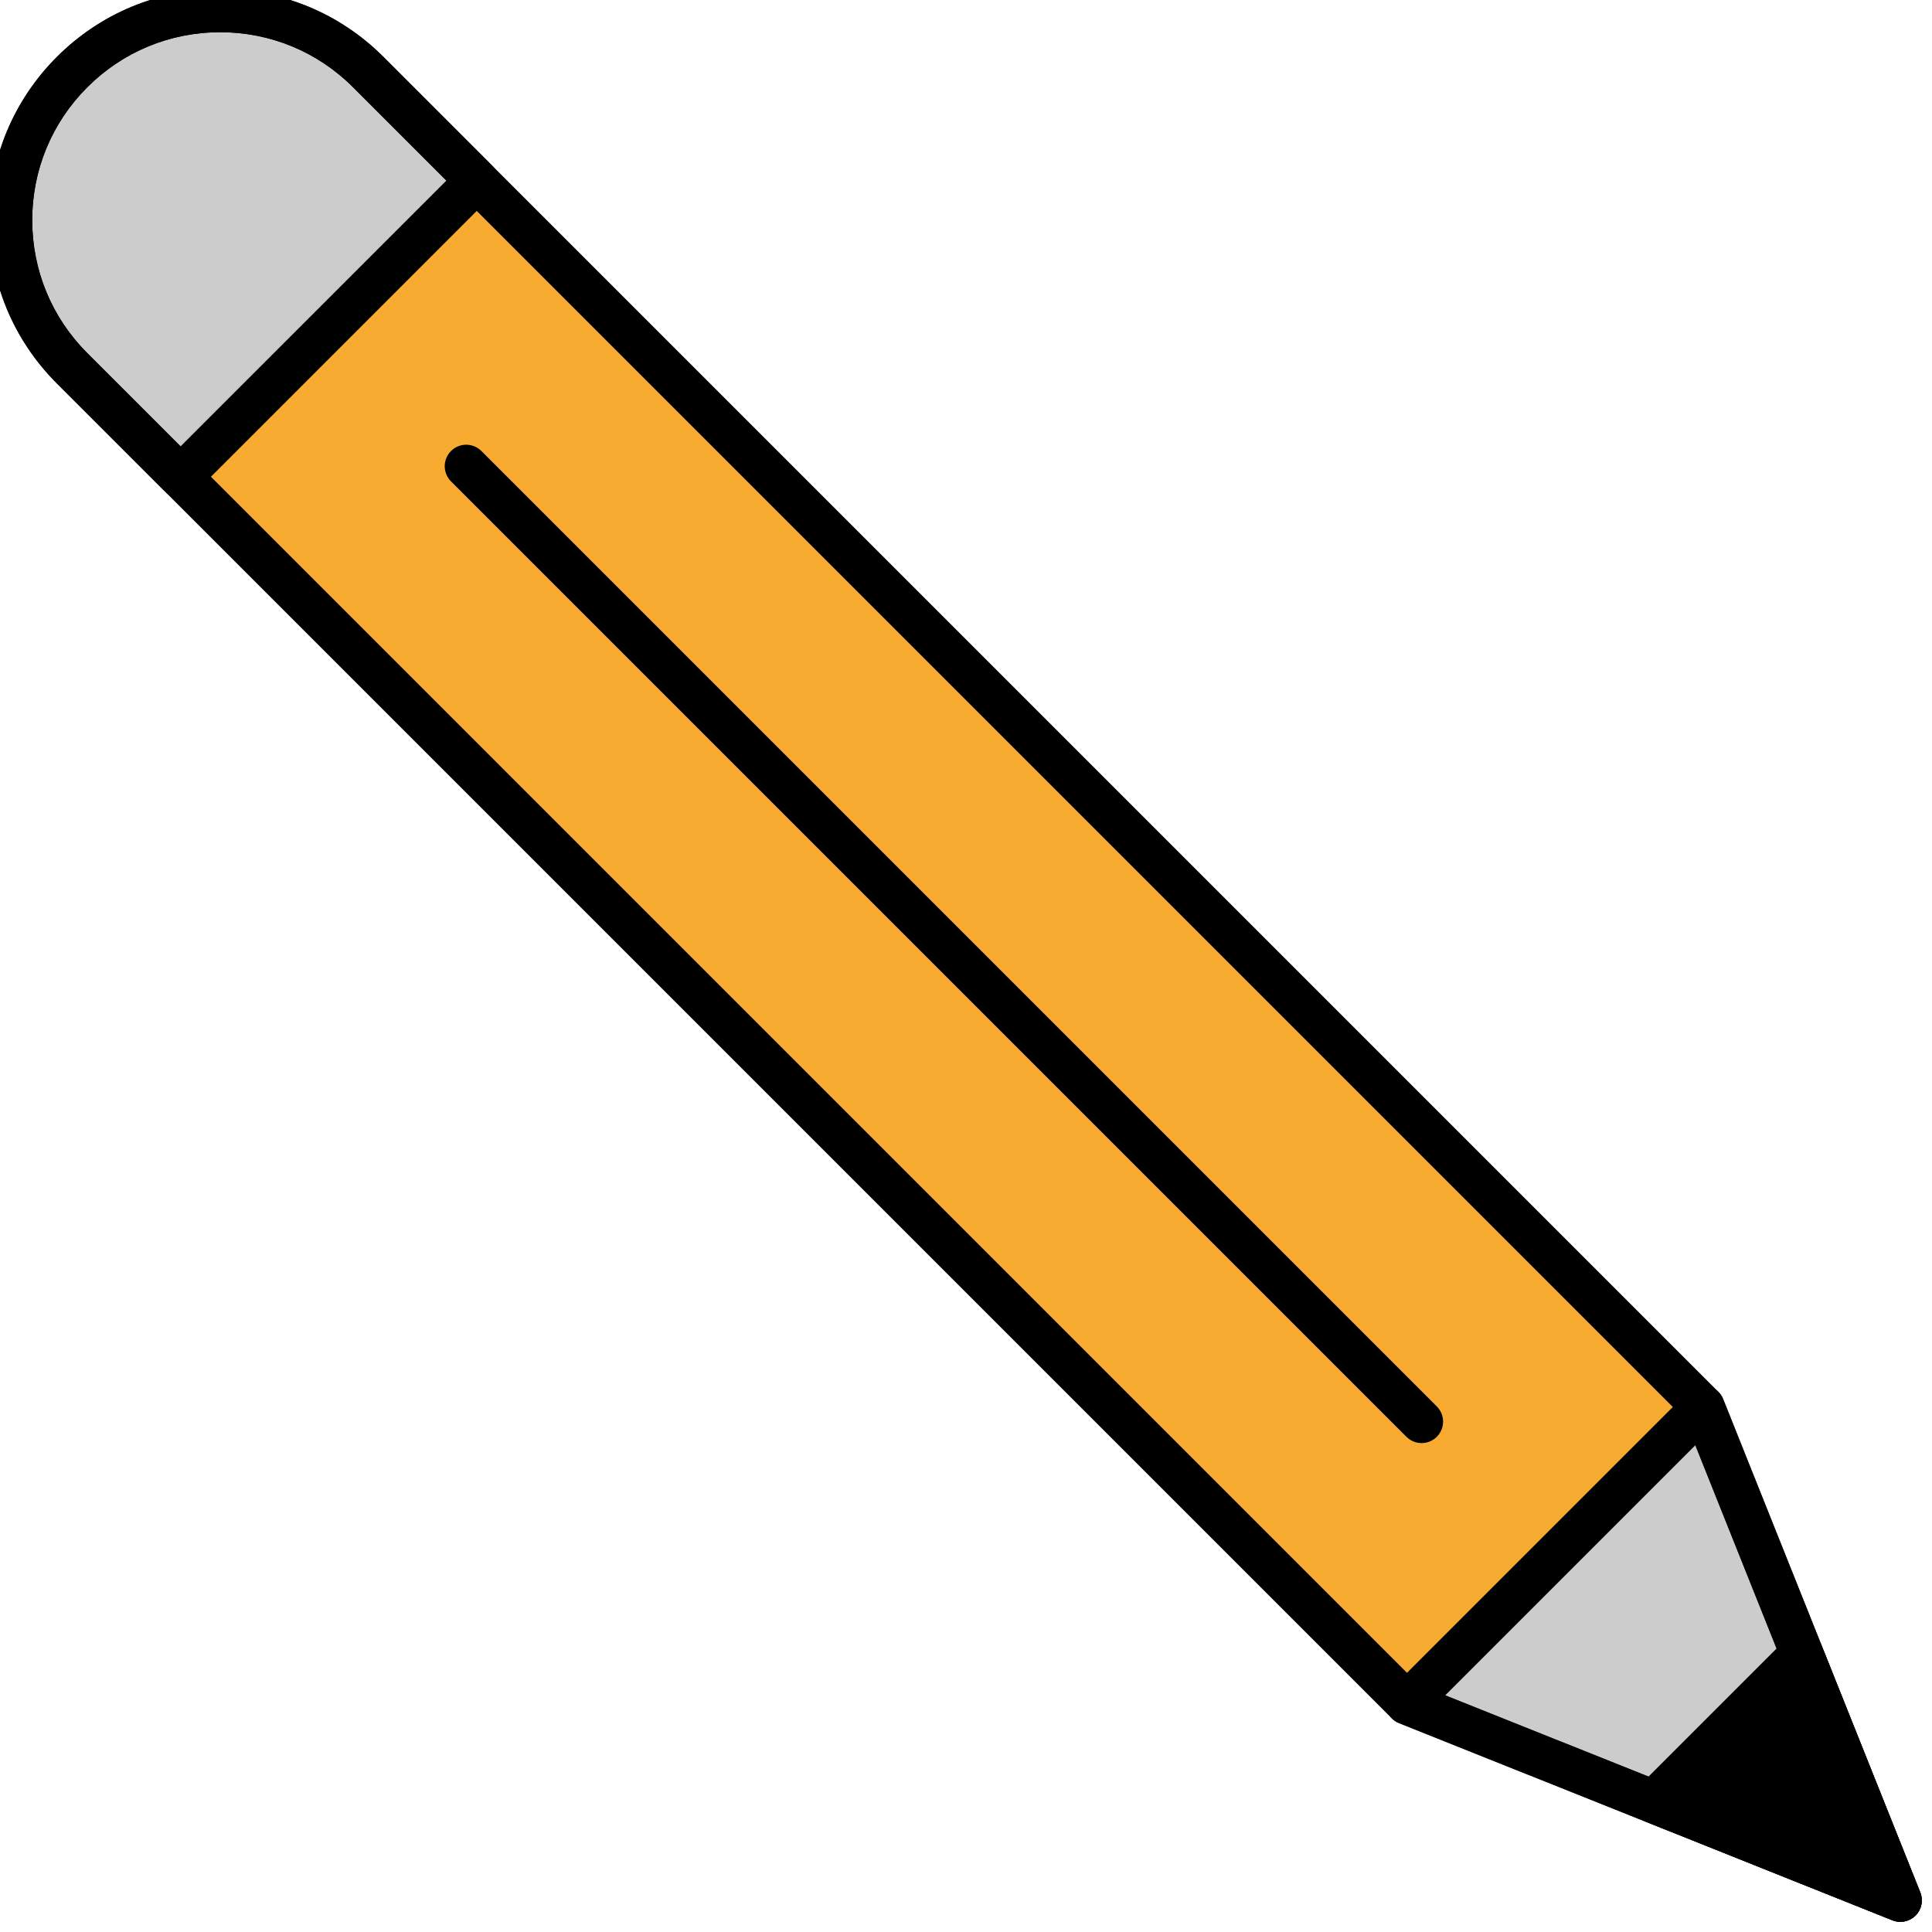 <?xml version="1.0" encoding="UTF-8"?>
<svg viewBox="0 0 350 350" xmlns="http://www.w3.org/2000/svg">
 <g transform="translate(-1.944 -1.944) scale(3.89)" fill="none">
  <path d="m79.818 66.025 9.182 22.975-22.975-9.182-62.168-62.168c-3.809-3.809-3.809-9.984 0-13.793s9.984-3.809 13.793 0l62.168 62.168z" fill="#f7ab31" stroke-linecap="round"/>
  <polygon points="79.82 66.03 89 89 66.03 79.82" fill="#ccc"/>
  <polygon points="84.41 77.51 89 89 77.51 84.41" fill="#000"/>
  <path d="m17.65 3.857c-3.809-3.809-9.984-3.809-13.793 0s-3.809 9.984 0 13.793l5.052 5.052 13.793-13.793-5.052-5.052z" fill="#ccc" stroke-linecap="round"/>
  <g fill="#000" stroke-linecap="round">
   <path d="m89 90c-0.125 0-0.251-0.023-0.371-0.071l-22.976-9.182c-0.126-0.051-0.24-0.126-0.336-0.222l-62.168-62.168c-2.03-2.031-3.149-4.731-3.149-7.604s1.119-5.572 3.15-7.603 4.731-3.15 7.603-3.15 5.573 1.119 7.604 3.149l62.168 62.168c0.096 0.096 0.171 0.21 0.222 0.336l9.182 22.976c0.148 0.371 0.062 0.796-0.222 1.078-0.191 0.191-0.447 0.293-0.707 0.293zm-22.414-11.034 20.62 8.24-8.24-20.62-62.023-62.023c-1.653-1.652-3.852-2.563-6.19-2.563s-4.536 0.911-6.189 2.564-2.564 3.852-2.564 6.189 0.911 4.536 2.563 6.189l62.023 62.024z"/>
   <path d="m66.705 67.705c-0.256 0-0.512-0.098-0.707-0.293l-44.494-44.494c-0.391-0.391-0.391-1.023 0-1.414s1.023-0.391 1.414 0l44.494 44.494c0.391 0.391 0.391 1.023 0 1.414-0.195 0.195-0.451 0.293-0.707 0.293z"/>
   <path d="m89 90c-0.125 0-0.251-0.023-0.371-0.071l-22.976-9.182c-0.313-0.125-0.541-0.398-0.608-0.728s0.034-0.671 0.272-0.908l13.794-13.794c0.237-0.238 0.582-0.342 0.908-0.272 0.329 0.067 0.603 0.296 0.728 0.608l9.182 22.976c0.148 0.371 0.062 0.796-0.222 1.078-0.191 0.191-0.447 0.293-0.707 0.293zm-21.195-10.547 19.401 7.753-7.753-19.401-11.648 11.648z"/>
   <path d="m89 90c-0.125 0-0.251-0.023-0.371-0.071l-11.487-4.591c-0.313-0.125-0.541-0.398-0.608-0.728s0.034-0.671 0.272-0.908l6.896-6.896c0.238-0.238 0.581-0.342 0.908-0.272 0.329 0.067 0.603 0.296 0.728 0.608l4.591 11.487c0.148 0.371 0.062 0.796-0.222 1.078-0.191 0.191-0.447 0.293-0.707 0.293zm-9.707-5.956 7.913 3.162-3.162-7.913-4.751 4.751z"/>
   <path d="m8.909 23.702c-0.256 0-0.512-0.098-0.707-0.293l-5.052-5.052c-2.031-2.031-3.15-4.731-3.15-7.604s1.119-5.572 3.15-7.603 4.731-3.15 7.603-3.15 5.573 1.119 7.604 3.149l5.052 5.052c0.391 0.391 0.391 1.023 0 1.414l-13.793 13.794c-0.196 0.195-0.451 0.293-0.707 0.293zm1.844-21.702c-2.338 0-4.536 0.911-6.189 2.564s-2.564 3.851-2.564 6.189 0.91 4.536 2.563 6.189l4.345 4.345 12.38-12.378-4.345-4.345c-1.653-1.654-3.851-2.564-6.19-2.564z"/>
  </g>
 </g>
</svg>